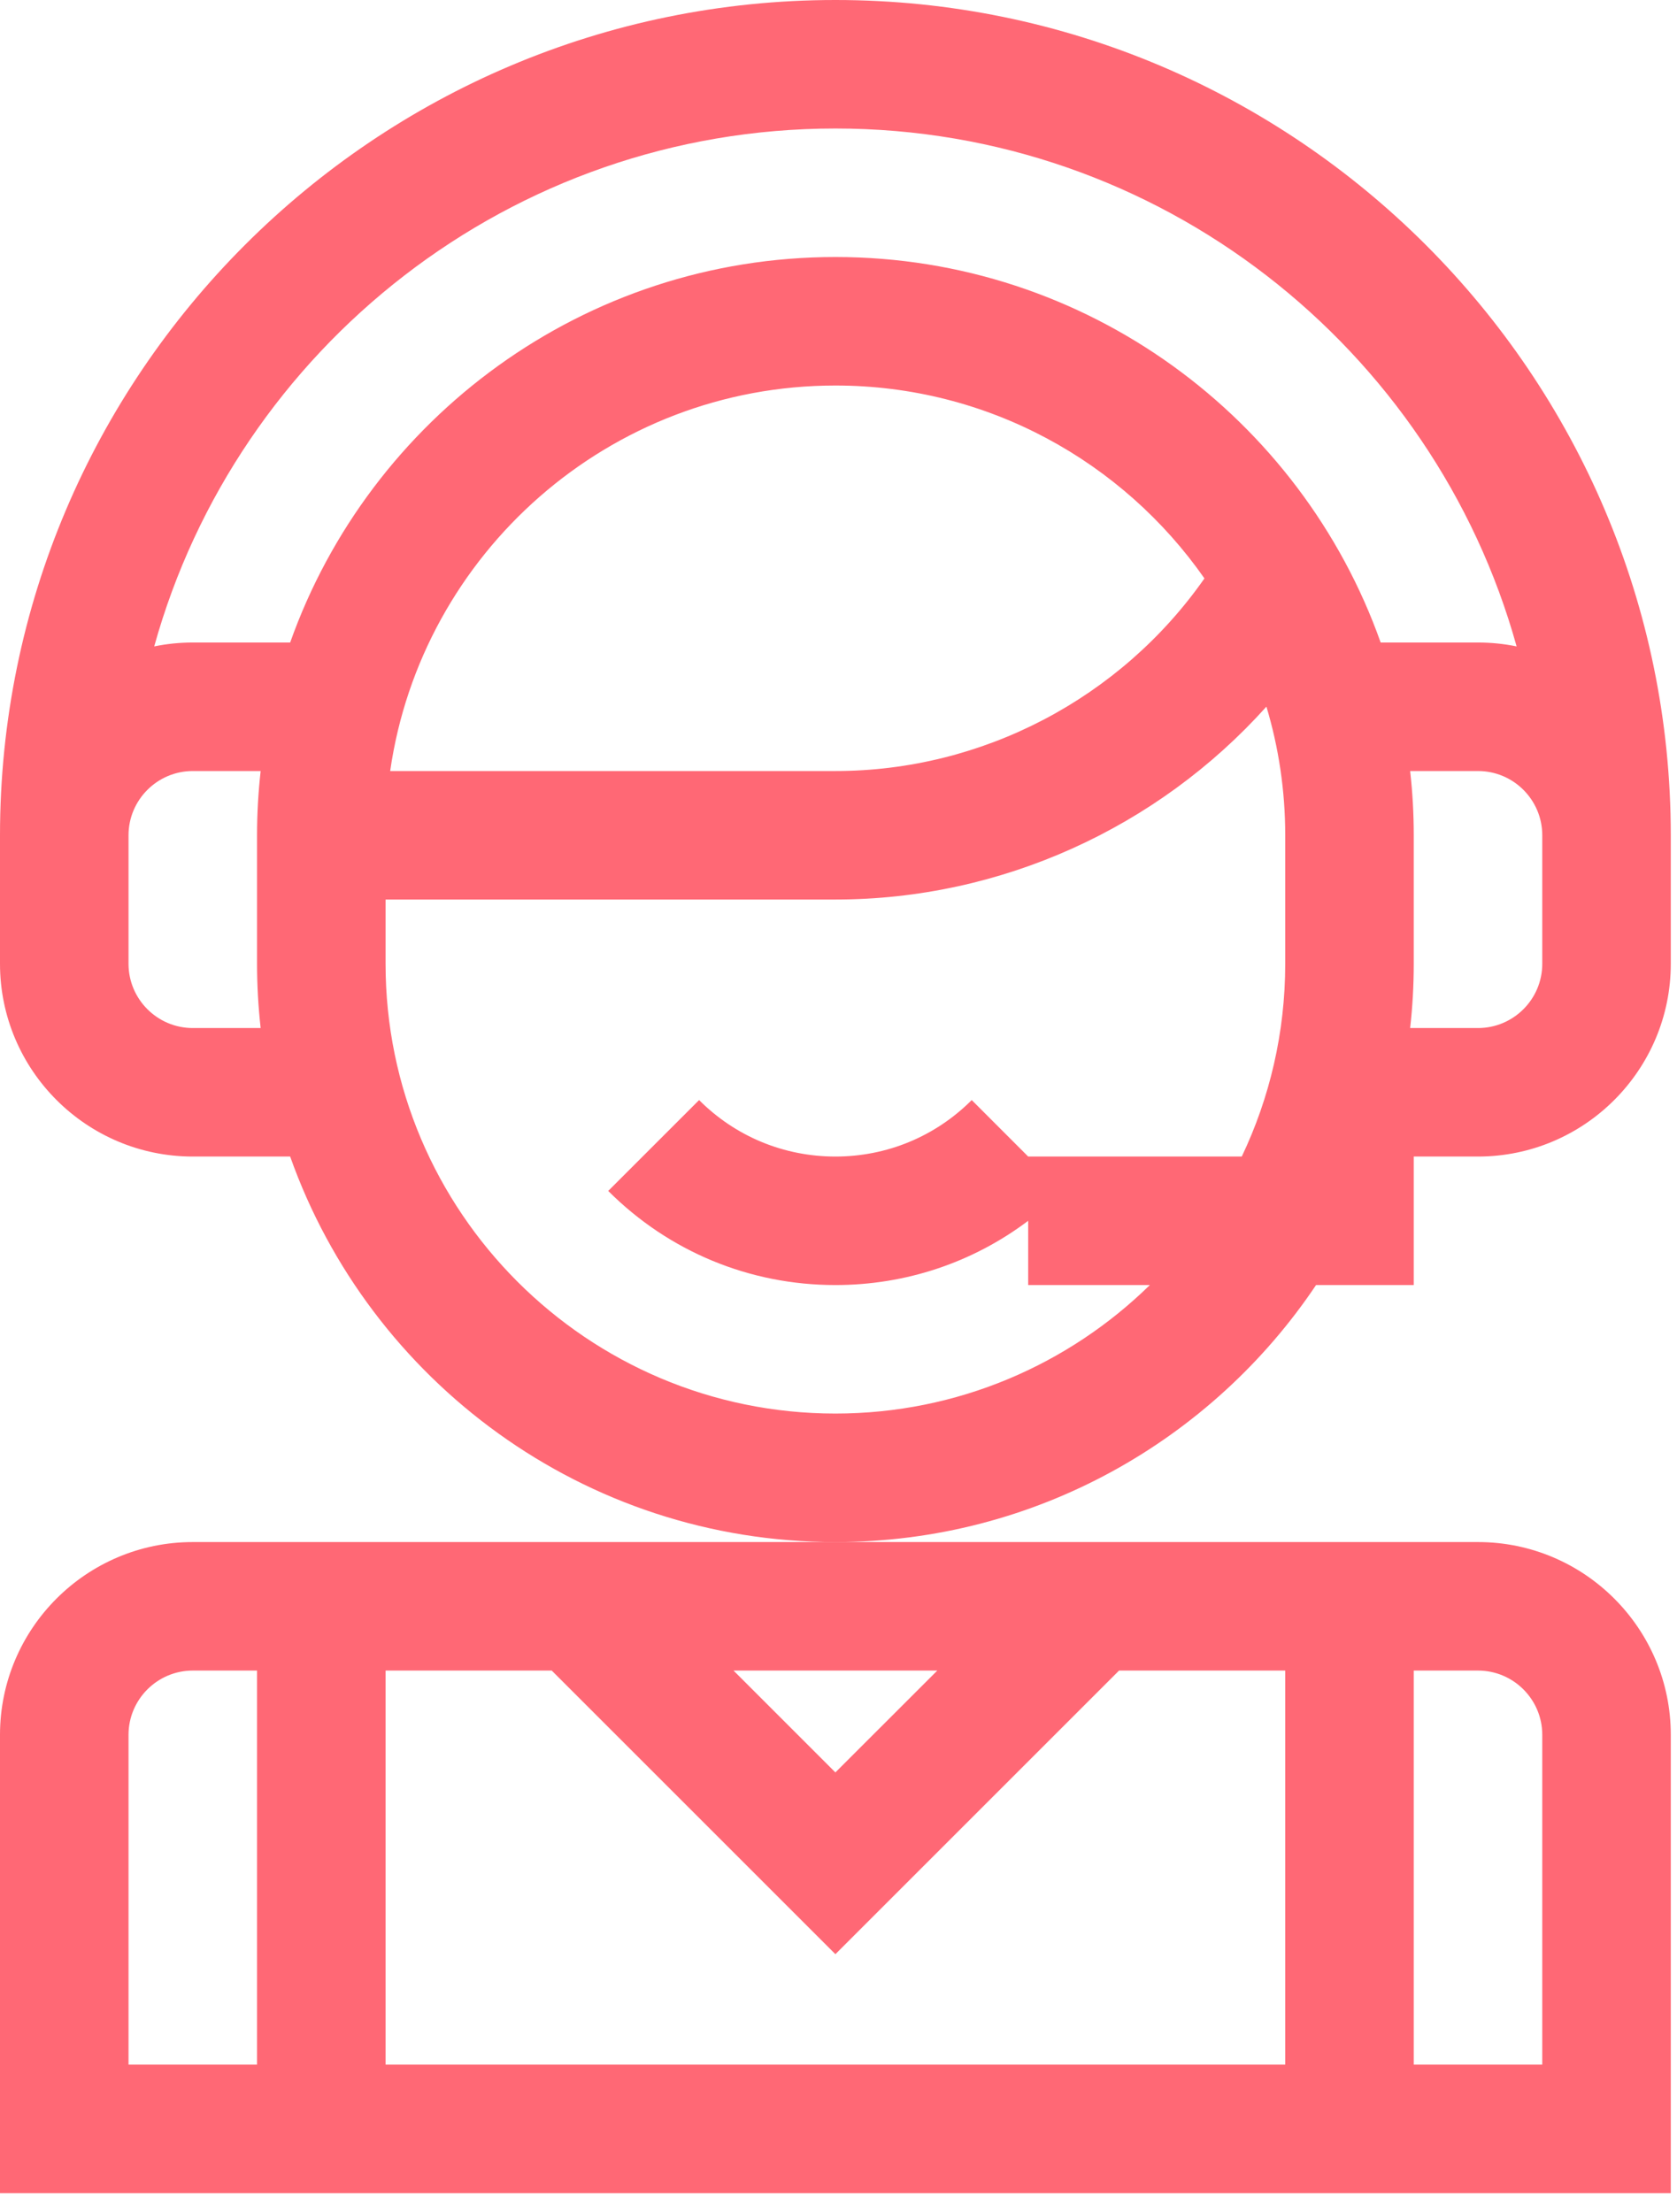 <svg width="47" height="62" viewBox="0 0 47 62" fill="none" xmlns="http://www.w3.org/2000/svg">
<path d="M0 48.627V61.474H46.826V48.627C46.826 45.648 44.402 43.224 41.423 43.224H5.403C2.424 43.224 0 45.648 0 48.627ZM3.602 48.627C3.602 47.634 4.411 46.826 5.403 46.826H7.204V57.872H3.602V48.627ZM10.806 46.826H15.463L23.413 54.776L31.363 46.826H36.02V57.872H10.806L10.806 46.826ZM43.224 48.627V57.872H39.622V46.826H41.423C42.416 46.826 43.224 47.634 43.224 48.627ZM26.269 46.826L23.413 49.681L20.558 46.826H26.269Z" fill="#FF6875"/>
<path d="M36.884 36.02H39.622V32.418H41.423C44.402 32.418 46.826 29.994 46.826 27.015V23.413C46.826 10.503 36.323 0 23.413 0C10.503 0 0 10.503 0 23.413V27.015C0 29.994 2.424 32.418 5.403 32.418H8.132C10.362 38.707 16.369 43.224 23.413 43.224C29.021 43.224 33.973 40.361 36.884 36.02ZM41.423 28.816H39.521C39.588 28.224 39.622 27.624 39.622 27.015V23.413C39.622 22.804 39.588 22.203 39.521 21.612H41.423C42.416 21.612 43.224 22.42 43.224 23.413V27.015C43.224 28.008 42.416 28.816 41.423 28.816ZM23.413 3.602C32.504 3.602 40.183 9.757 42.505 18.119C42.155 18.047 41.794 18.01 41.423 18.01H38.695C36.465 11.721 30.457 7.204 23.413 7.204C16.369 7.204 10.362 11.721 8.132 18.01H5.404C5.033 18.01 4.671 18.047 4.322 18.119C6.644 9.757 14.323 3.602 23.413 3.602ZM33.756 16.213C31.411 19.567 27.541 21.612 23.413 21.612H10.935C11.812 15.511 17.073 10.806 23.413 10.806C27.69 10.806 31.475 12.947 33.756 16.213ZM5.403 28.816C4.411 28.816 3.602 28.008 3.602 27.015V23.413C3.602 22.42 4.411 21.612 5.403 21.612H7.305C7.239 22.203 7.204 22.804 7.204 23.413V27.015C7.204 27.624 7.239 28.224 7.305 28.816H5.403ZM10.806 27.015V25.214H23.413C28.058 25.214 32.449 23.2 35.493 19.807C35.836 20.95 36.02 22.16 36.02 23.413V27.015C36.02 28.947 35.583 30.779 34.802 32.418H28.816L27.234 30.835C26.213 31.856 24.856 32.418 23.413 32.418C21.97 32.418 20.613 31.856 19.593 30.835L17.046 33.382C18.747 35.083 21.008 36.02 23.413 36.02C25.388 36.02 27.266 35.387 28.816 34.219V36.02H32.226C29.952 38.247 26.84 39.622 23.413 39.622C16.462 39.622 10.806 33.967 10.806 27.015Z" fill="#FF6875"/>
</svg>
